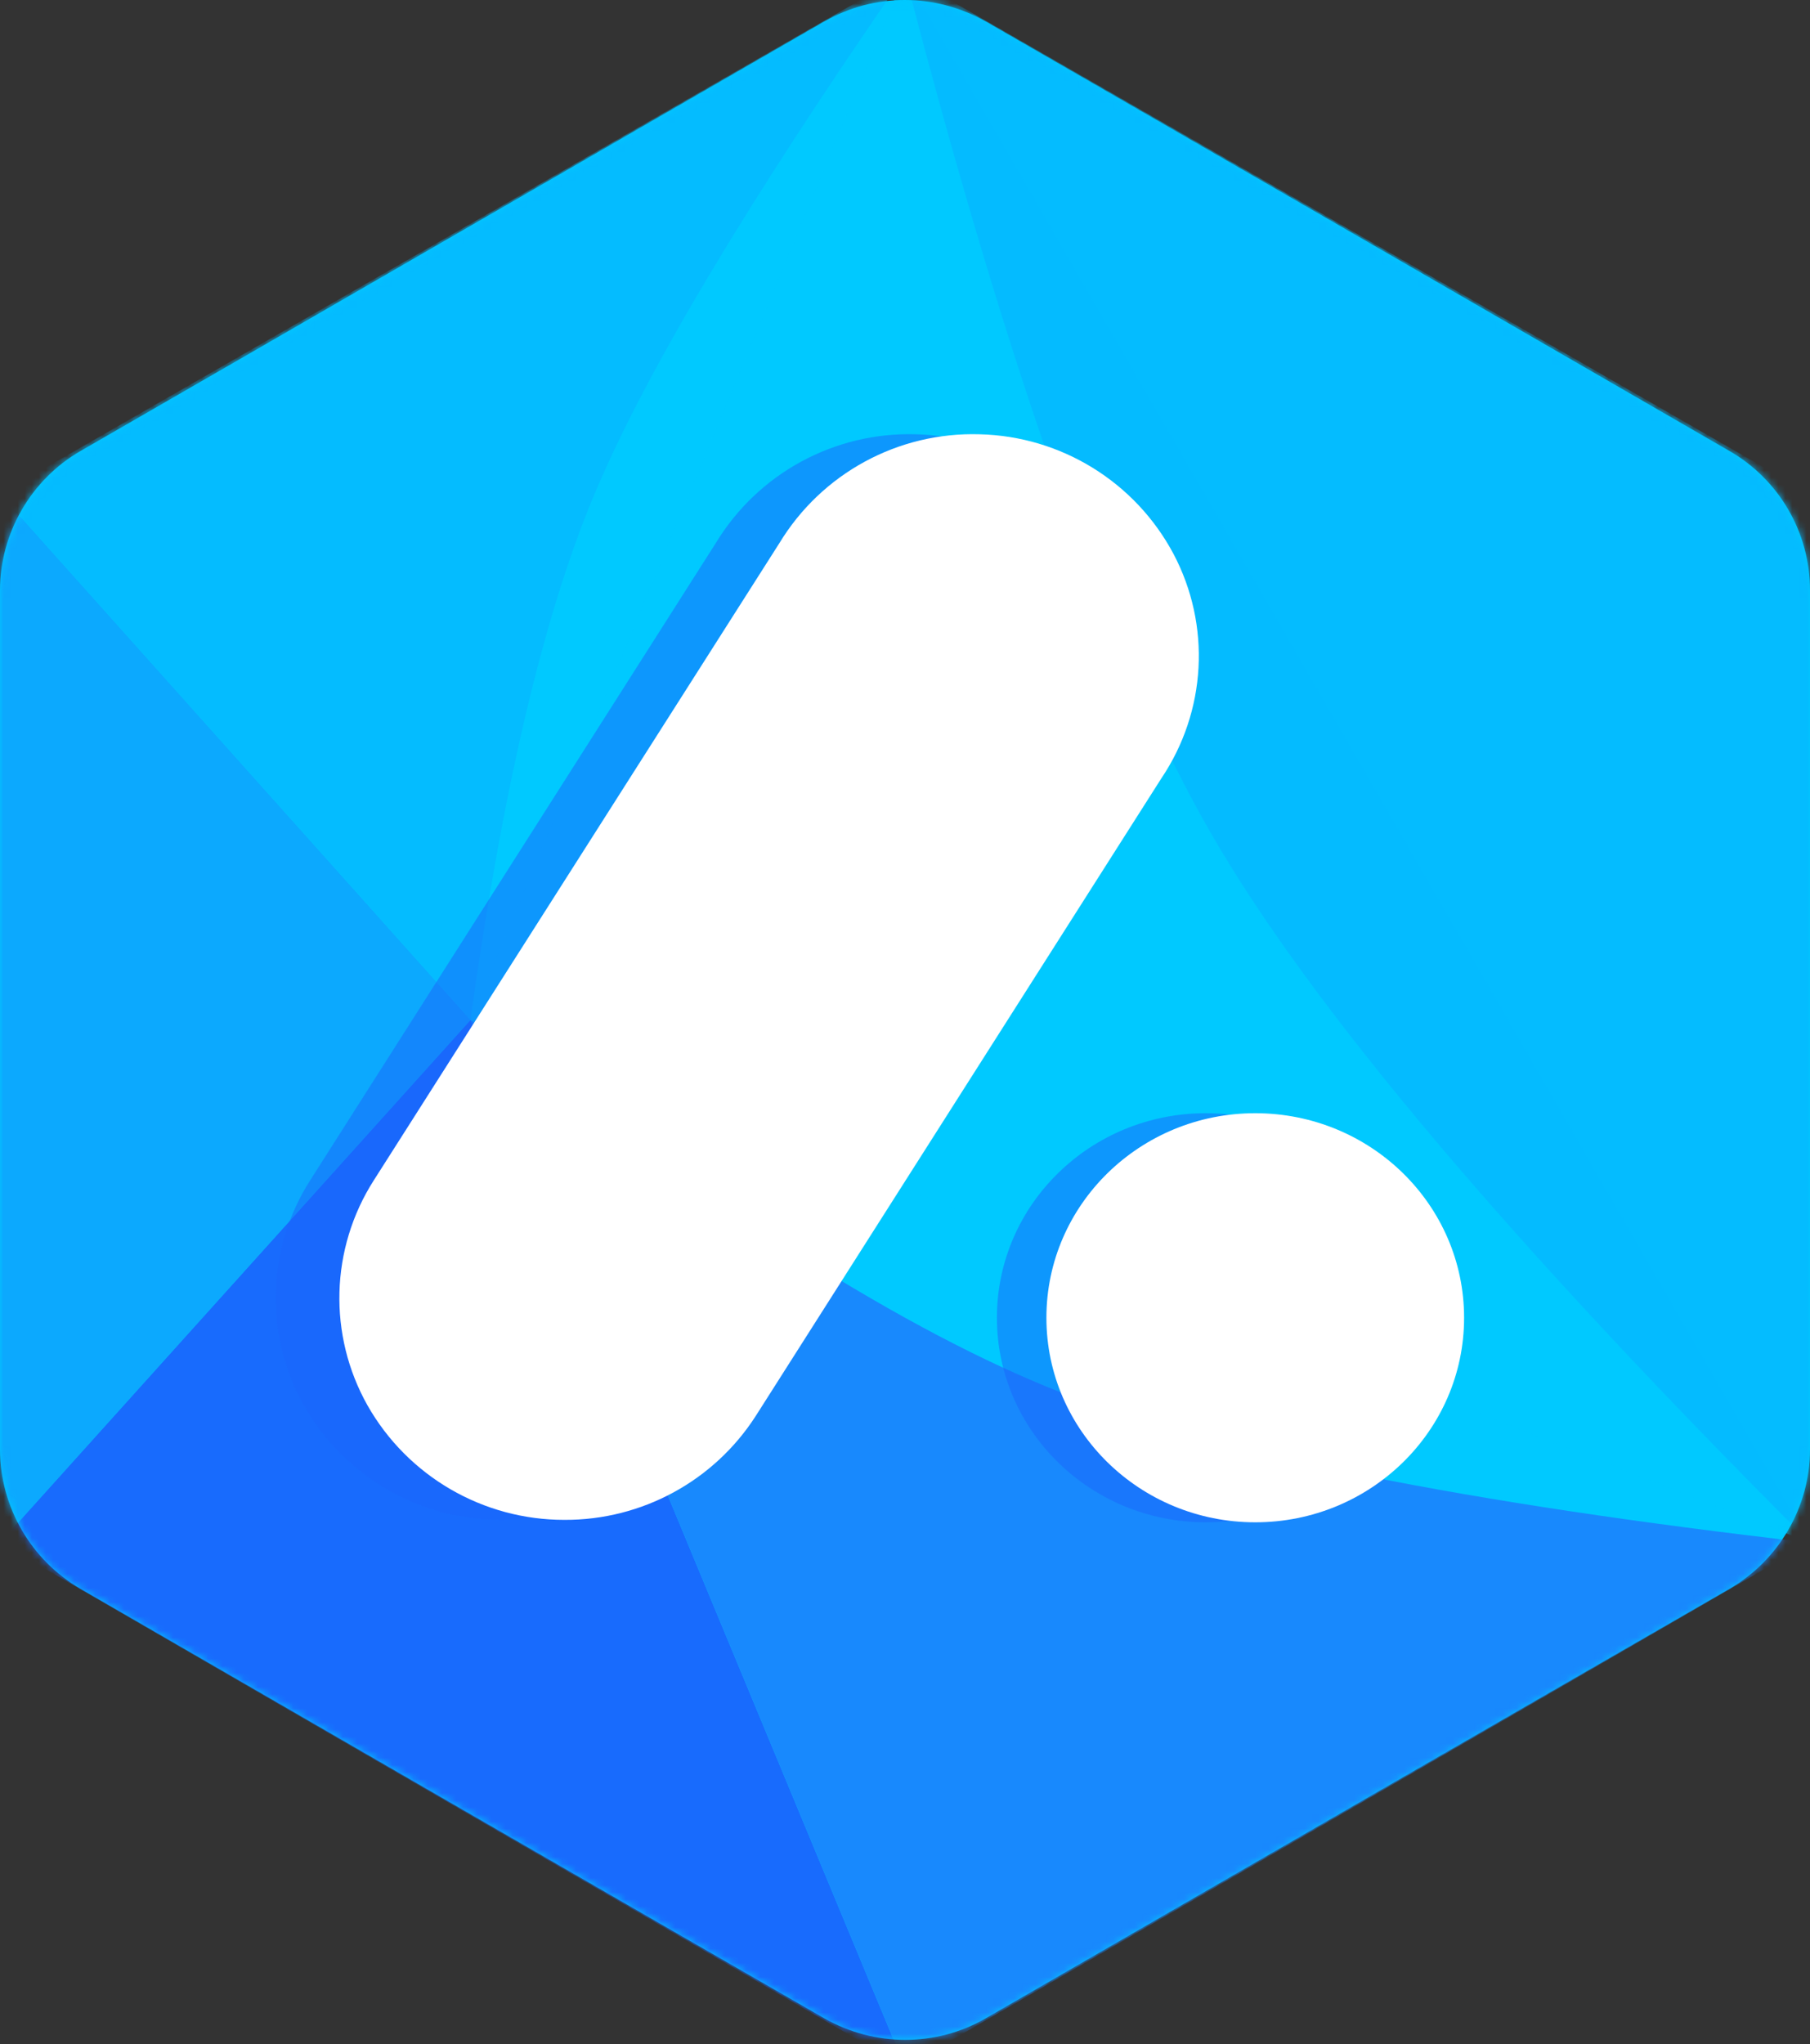 <?xml version="1.0" encoding="UTF-8"?>
<svg width="256px" height="289px" viewBox="0 0 256 289" version="1.1" xmlns="http://www.w3.org/2000/svg" xmlns:xlink="http://www.w3.org/1999/xlink">
    <rect x="0" y="0" width="256" height="289" fill="#333333" stroke="none"/>
    <title>buddy</title>
    <defs>
        <path d="M116.612,3.025 C92.293,17.023 35.707,49.765 11.389,63.762 C4.389,67.796 0,75.388 0,83.455 L0,204.931 C0,212.997 4.389,220.59 11.389,224.623 C35.589,238.621 92.293,271.362 116.612,285.361 C123.729,289.393 132.389,289.393 139.388,285.361 C163.589,271.362 220.293,238.621 244.611,224.623 C251.61,220.59 256,212.997 256,204.931 L256,83.455 C256,75.27 251.61,67.796 244.611,63.762 C220.411,49.765 163.707,17.023 139.388,3.025 C135.829,1.008 131.885,4.99600361e-15 127.955,4.99600361e-15 C124.026,4.99600361e-15 120.111,1.008 116.612,3.025 Z" id="path-1"></path>
    </defs>
    <g id="页面-1" stroke="none" stroke-width="1" fill="none" fill-rule="evenodd">
        <g id="buddy" transform="translate(0, -0)">
            <g id="path-1-link" fill="#00C9FF" fill-rule="nonzero">
                <path d="M116.612,3.025 C92.293,17.023 35.707,49.765 11.389,63.762 C4.389,67.796 0,75.388 0,83.455 L0,204.931 C0,212.997 4.389,220.59 11.389,224.623 C35.589,238.621 92.293,271.362 116.612,285.361 C123.729,289.393 132.389,289.393 139.388,285.361 C163.589,271.362 220.293,238.621 244.611,224.623 C251.61,220.59 256,212.997 256,204.931 L256,83.455 C256,75.27 251.61,67.796 244.611,63.762 C220.411,49.765 163.707,17.023 139.388,3.025 C135.829,1.008 131.885,4.99600361e-15 127.955,4.99600361e-15 C124.026,4.99600361e-15 120.111,1.008 116.612,3.025 Z" id="path-1"></path>
            </g>
            <g id="Clipped">
                <mask id="mask-2" fill="white">
                    <use xlink:href="#path-1"></use>
                </mask>
                <g id="path-1"></g>
                <g id="编组" mask="url(#mask-2)" fill-rule="nonzero">
                    <g transform="translate(0, -3.618)">
                        <polygon id="路径" fill="#1A67FD" opacity="0.955" points="66.55 147.811 128 295.859 0 221.716"></polygon>
                        <polygon id="路径" fill="#0DA7FE" opacity="0.955" points="66.55 147.811 0 73.431 0 221.716"></polygon>
                        <polygon id="路径" fill="#00C9FF" opacity="0.955" points="66.55 147.811 128 0 256 221.716"></polygon>
                        <path d="M66.55,147.811 C70.984,115.691 76.766,91.056 83.896,73.906 C91.026,56.755 105.727,32.12 128,0 L0,73.431 L66.55,147.811 Z" id="路径" fill="#05BBFF" opacity="0.955"></path>
                        <path d="M128,295.859 L256,221.716 C207.417,216.159 172.184,209.113 150.303,200.577 C128.421,192.041 100.504,174.452 66.55,147.811 L128,295.859 Z" id="路径" fill="#1A86FD" opacity="0.955"></path>
                        <path d="M256,221.716 L256,73.431 L128,0 C142.636,56.336 157.069,96.828 171.299,121.476 C185.529,146.124 213.762,179.537 256,221.716 Z" id="路径" fill="#05BBFF" opacity="0.955"></path>
                        <path d="M42.986,202.322 C37.373,192.368 37.709,180.129 43.861,170.499 L101.234,80.403 C107.213,70.545 118.032,64.666 129.556,65.015 C141.072,65.291 151.546,71.747 156.967,81.911 C162.315,92.024 161.646,104.191 155.241,113.685 L97.904,203.78 C91.994,212.989 81.787,218.537 70.846,218.489 C59.324,218.514 48.681,212.337 42.986,202.322 Z" id="路径" fill-opacity="0.5" fill="#1A67FD"></path>
                        <path d="M51.986,202.322 C46.373,192.368 46.709,180.129 52.861,170.499 L110.234,80.403 C116.213,70.545 127.032,64.666 138.556,65.015 C150.072,65.291 160.546,71.747 165.967,81.911 C171.315,92.024 170.646,104.191 164.241,113.685 L106.904,203.78 C100.994,212.989 90.787,218.537 79.846,218.489 C68.324,218.514 57.681,212.337 51.986,202.322 Z" id="路径备份" fill="#FFFFFF"></path>
                        <ellipse id="椭圆形" fill-opacity="0.5" fill="#1A67FD" cx="170.538" cy="189.918" rx="29.538" ry="28.918"></ellipse>
                        <ellipse id="椭圆形" fill="#FFFFFF" cx="177.538" cy="189.918" rx="29.538" ry="28.918"></ellipse>
                    </g>
                </g>
            </g>
        </g>
    </g>
</svg>
